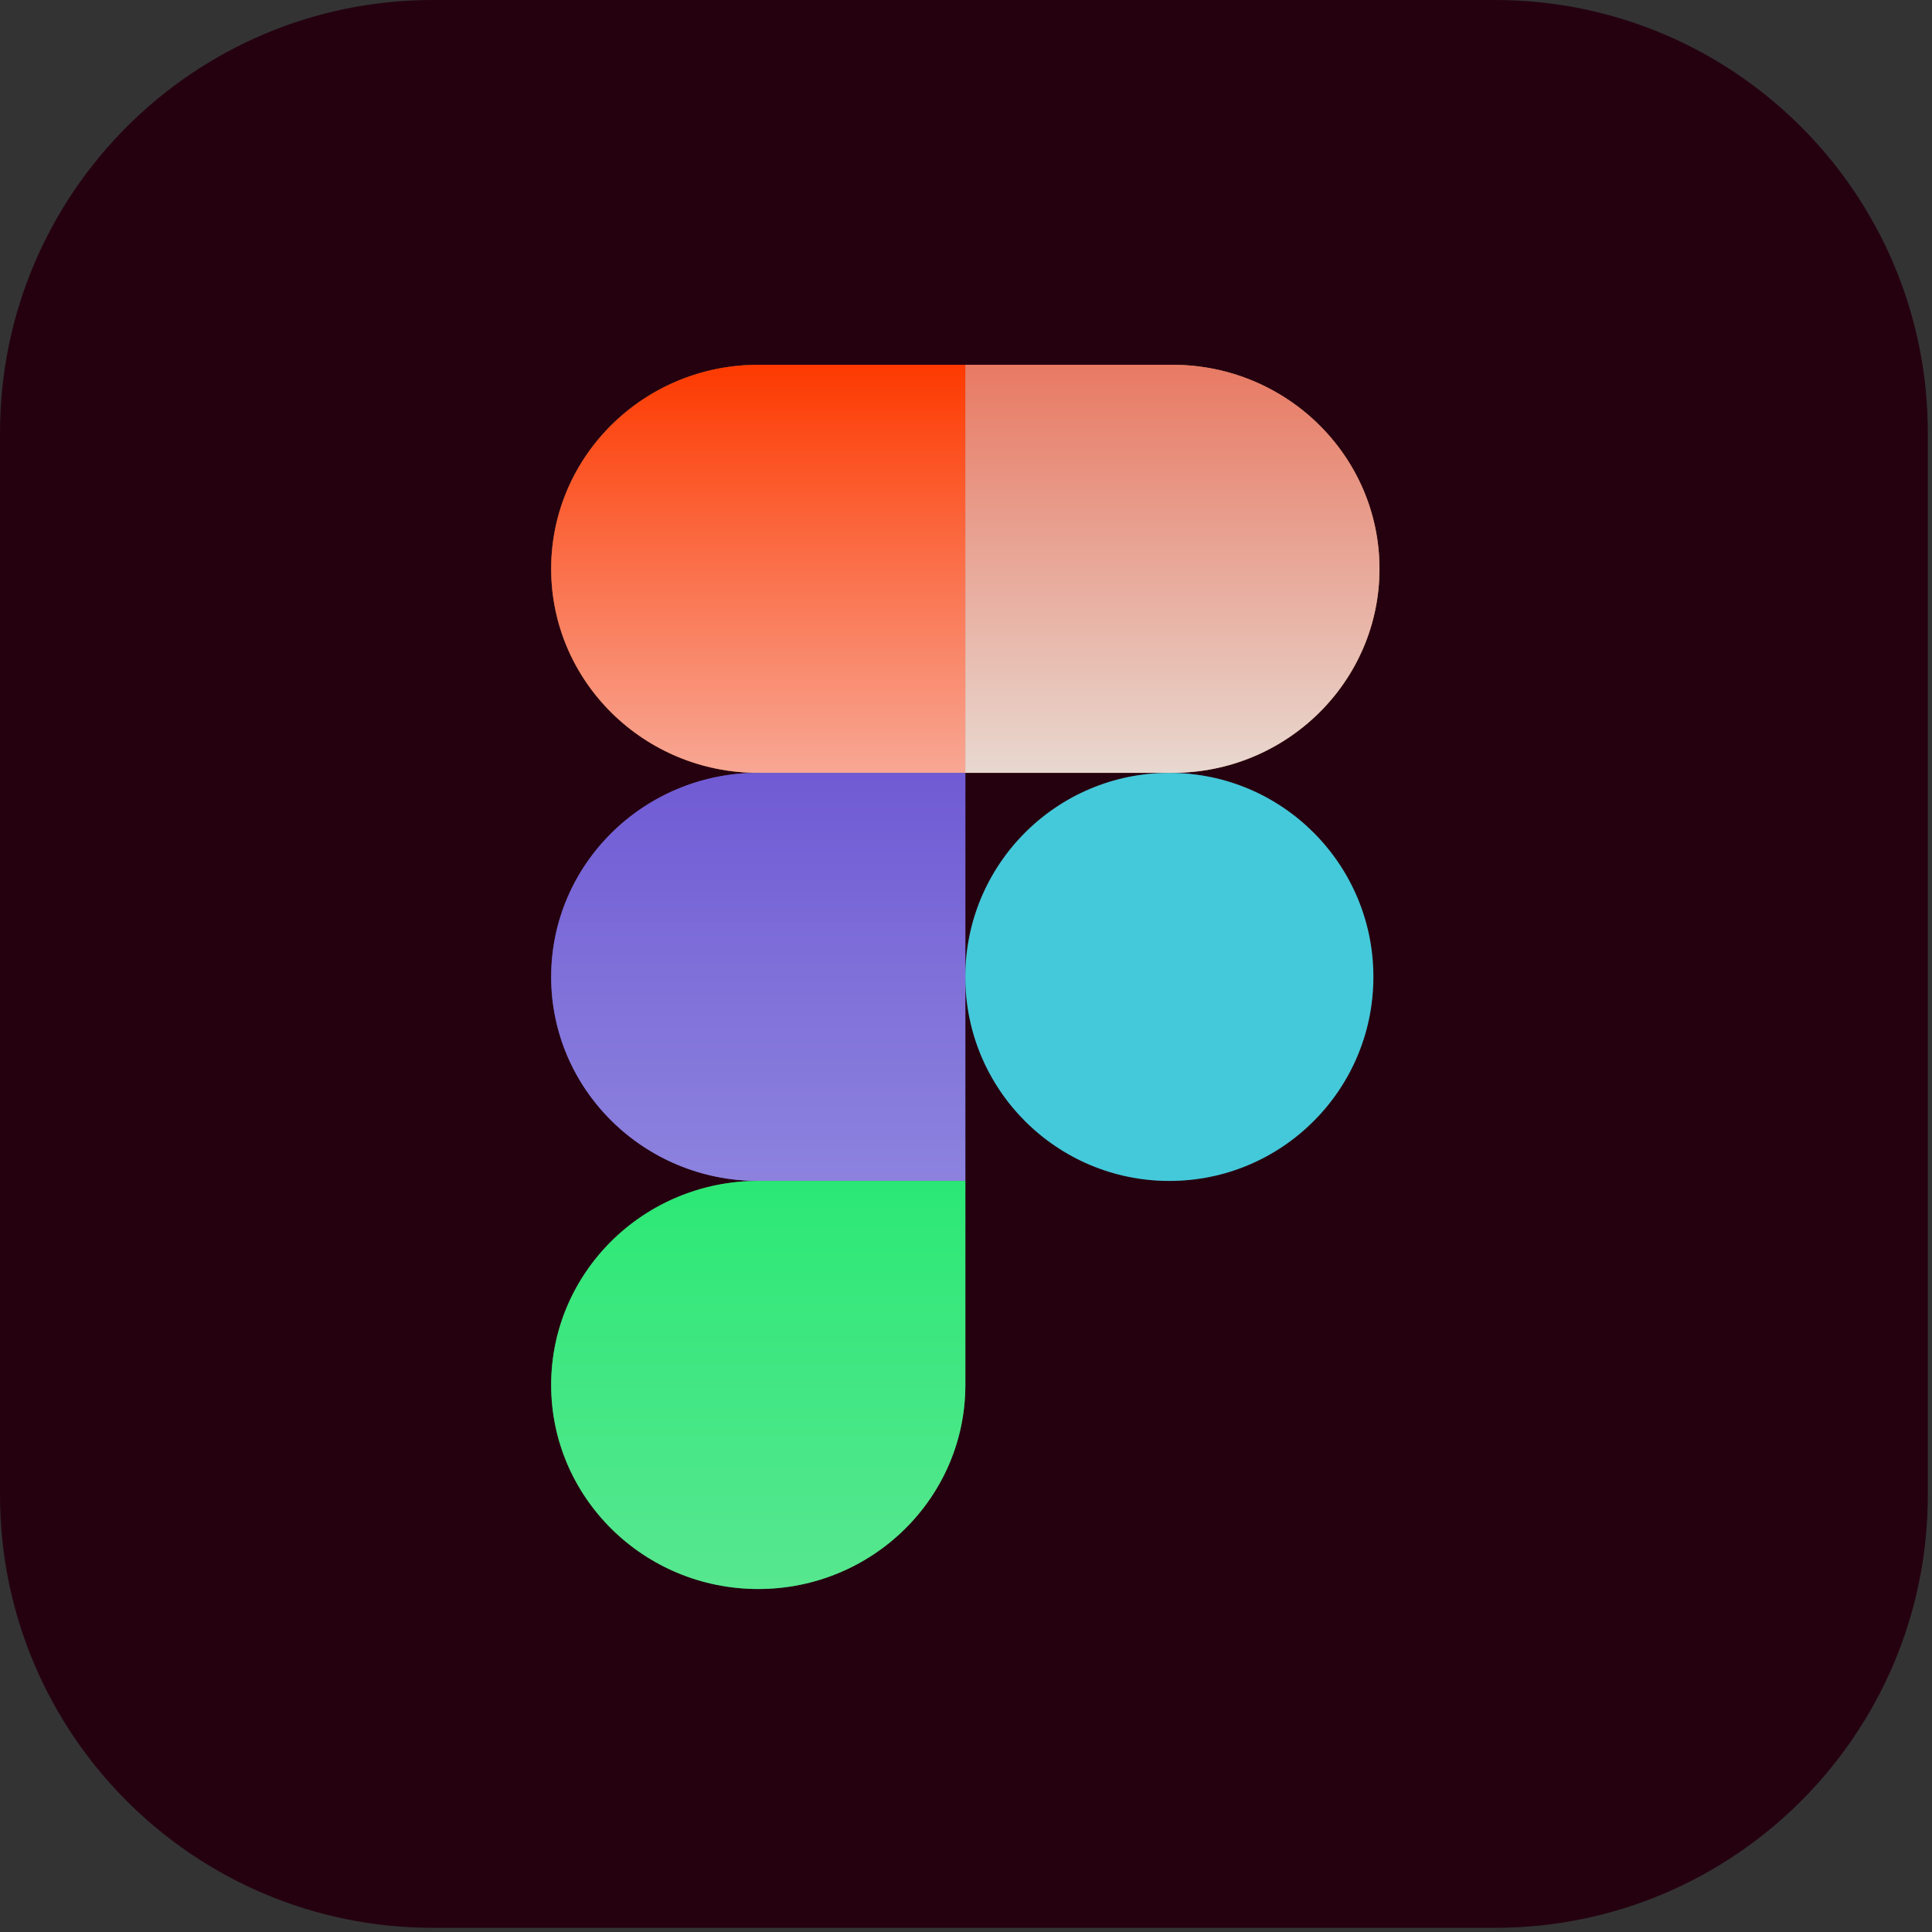 <svg width="56" height="56" viewBox="0 0 56 56" fill="none" xmlns="http://www.w3.org/2000/svg">
<rect x="0" y="0" width="56" height="56" fill="#333333" stroke="none"/>
<path d="M0 12.546C0 5.617 5.617 0 12.546 0H43.333C50.262 0 55.879 5.617 55.879 12.546V43.333C55.879 50.262 50.262 55.879 43.333 55.879H12.546C5.617 55.879 0 50.262 0 43.333V12.546Z" fill="#25010F"/>
<path d="M15.976 16.488C15.976 13.224 18.665 10.574 21.978 10.574H27.981V22.402H21.978C18.665 22.402 15.976 19.752 15.976 16.488Z" fill="#E15A33"/>
<path d="M39.985 16.488C39.985 13.224 37.296 10.574 33.983 10.574H27.98V22.402H33.983C37.296 22.402 39.985 19.752 39.985 16.488Z" fill="#EE7A69"/>
<path d="M15.976 28.316C15.976 25.051 18.665 22.401 21.978 22.401H27.981V34.23H21.978C18.665 34.23 15.976 31.58 15.976 28.316Z" fill="#9763F6"/>
<path d="M39.808 28.316C39.808 31.582 37.16 34.23 33.894 34.23C30.628 34.23 27.98 31.582 27.98 28.316C27.98 25.05 30.628 22.402 33.894 22.402C37.16 22.402 39.808 25.05 39.808 28.316Z" fill="#55BBF8"/>
<path d="M21.978 34.23H27.981V40.144C27.981 43.408 25.291 46.058 21.978 46.058C18.665 46.058 15.976 43.408 15.976 40.144C15.976 36.88 18.665 34.23 21.978 34.23Z" fill="#5ECB89"/>
<path d="M15.976 16.488C15.976 13.224 18.665 10.574 21.978 10.574H27.981H33.983C37.296 10.574 39.985 13.224 39.985 16.488C39.985 19.752 37.296 22.402 33.983 22.402H27.981H21.978C18.665 22.402 15.976 19.752 15.976 16.488Z" fill="#00FF65" fill-opacity="0.2"/>
<path d="M21.978 22.401C18.665 22.401 15.976 25.051 15.976 28.316C15.976 31.58 18.665 34.23 21.978 34.23H27.981V28.354C28.001 31.603 30.641 34.23 33.894 34.23C37.16 34.23 39.808 31.582 39.808 28.316C39.808 25.05 37.16 22.402 33.894 22.402C30.641 22.402 28.001 25.029 27.981 28.277V22.401H21.978Z" fill="#00FF65" fill-opacity="0.2"/>
<path d="M27.981 34.23H21.978C18.665 34.23 15.976 36.88 15.976 40.144C15.976 43.408 18.665 46.058 21.978 46.058C25.291 46.058 27.981 43.408 27.981 40.144V34.23Z" fill="#00FF65" fill-opacity="0.2"/>
<path d="M15.976 16.488C15.976 13.224 18.665 10.574 21.978 10.574H27.981V22.402H21.978C18.665 22.402 15.976 19.752 15.976 16.488Z" fill="#3C100D" fill-opacity="0.65"/>
<path d="M39.985 16.488C39.985 13.224 37.296 10.574 33.983 10.574H27.98V22.402H33.983C37.296 22.402 39.985 19.752 39.985 16.488Z" fill="#A35651" fill-opacity="0.45"/>
<path d="M15.976 28.316C15.976 25.051 18.665 22.401 21.978 22.401H27.981V34.23H21.978C18.665 34.23 15.976 31.58 15.976 28.316Z" fill="#6B35CF" fill-opacity="0.31"/>
<path d="M21.978 34.23H27.981V40.144C27.981 43.408 25.291 46.058 21.978 46.058C18.665 46.058 15.976 43.408 15.976 40.144C15.976 36.88 18.665 34.23 21.978 34.23Z" fill="#00FF65" fill-opacity="0.3"/>
<path d="M15.976 16.488C15.976 13.224 18.665 10.574 21.978 10.574H27.981V22.402H21.978C18.665 22.402 15.976 19.752 15.976 16.488Z" fill="url(#paint0_linear_156_112)" fill-opacity="0.99"/>
<path d="M39.985 16.488C39.985 13.224 37.296 10.574 33.983 10.574H27.98V22.402H33.983C37.296 22.402 39.985 19.752 39.985 16.488Z" fill="url(#paint1_linear_156_112)" fill-opacity="0.71"/>
<path d="M15.976 28.316C15.976 25.051 18.665 22.401 21.978 22.401H27.981V34.23H21.978C18.665 34.23 15.976 31.58 15.976 28.316Z" fill="url(#paint2_linear_156_112)" fill-opacity="0.2"/>
<path d="M21.978 34.23H27.981V40.144C27.981 43.408 25.291 46.058 21.978 46.058C18.665 46.058 15.976 43.408 15.976 40.144C15.976 36.88 18.665 34.23 21.978 34.23Z" fill="url(#paint3_linear_156_112)" fill-opacity="0.2"/>
<defs>
<linearGradient id="paint0_linear_156_112" x1="21.978" y1="10.574" x2="21.978" y2="22.402" gradientUnits="userSpaceOnUse">
<stop stop-color="#FF3900"/>
<stop offset="1" stop-color="#F9A896"/>
</linearGradient>
<linearGradient id="paint1_linear_156_112" x1="33.983" y1="10.574" x2="33.983" y2="22.402" gradientUnits="userSpaceOnUse">
<stop stop-color="#FF7A66"/>
<stop offset="1" stop-color="white"/>
</linearGradient>
<linearGradient id="paint2_linear_156_112" x1="21.978" y1="22.401" x2="21.978" y2="34.23" gradientUnits="userSpaceOnUse">
<stop stop-color="#5A1CCD"/>
<stop offset="1" stop-color="#F5F0FF" stop-opacity="0.92"/>
</linearGradient>
<linearGradient id="paint3_linear_156_112" x1="21.978" y1="34.23" x2="21.978" y2="46.058" gradientUnits="userSpaceOnUse">
<stop stop-color="#00FF65"/>
<stop offset="1" stop-color="#F8FFFA" stop-opacity="0.86"/>
</linearGradient>
</defs>
</svg>
